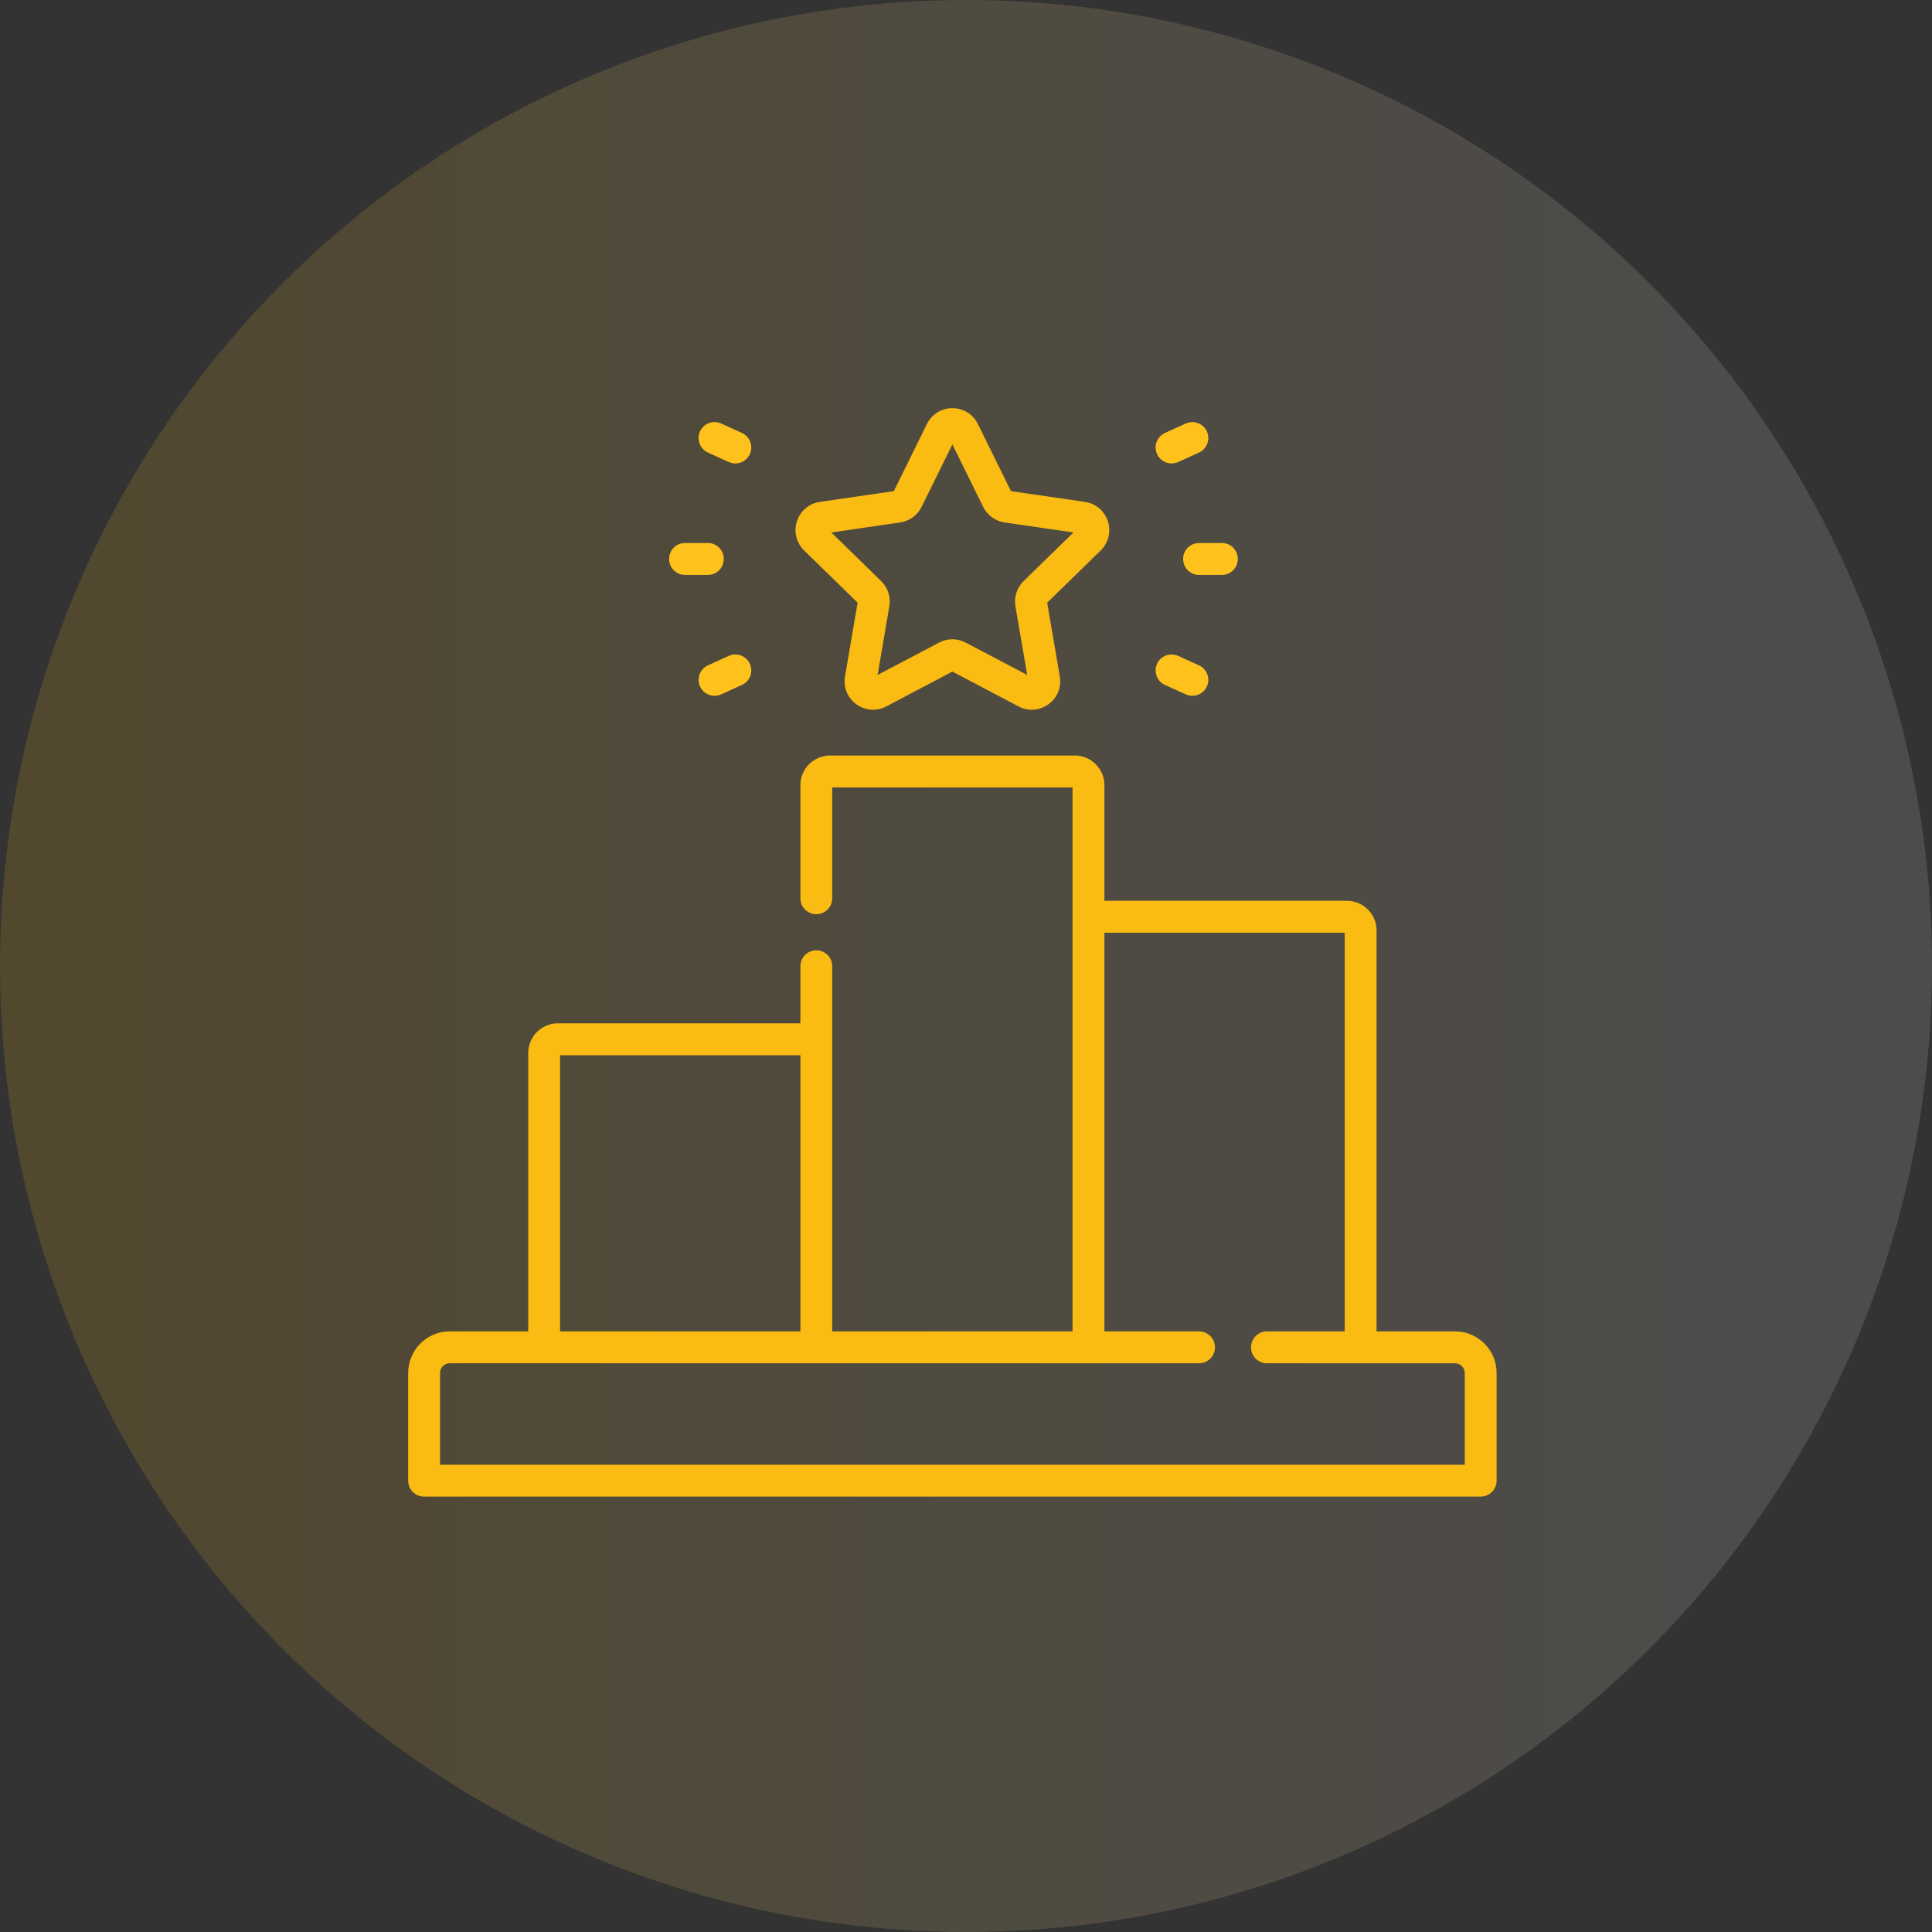 <?xml version="1.0" encoding="UTF-8"?>
<svg width="71px" height="71px" viewBox="0 0 71 71" version="1.1" xmlns="http://www.w3.org/2000/svg" xmlns:xlink="http://www.w3.org/1999/xlink">
    <rect x="0" y="0" width="71" height="71" fill="#333333" stroke="none"/>
    <title>competitive advantage</title>
    <defs>
        <linearGradient x1="100%" y1="50%" x2="0%" y2="50%" id="linearGradient-1">
            <stop stop-color="#F6F5FF" stop-opacity="0.242" offset="0%"></stop>
            <stop stop-color="#FABB12" stop-opacity="0.282" offset="100%"></stop>
        </linearGradient>
    </defs>
    <g id="Symbols" stroke="none" stroke-width="1" fill="none" fill-rule="evenodd">
        <g id="Say-goodbye-to-stale" transform="translate(0, -1600)">
            <g id="competitive-advantage" transform="translate(0, 1600)">
                <circle id="Oval-Copy-15" fill="url(#linearGradient-1)" opacity="0.54" cx="35.5" cy="35.5" r="35.5"></circle>
                <g id="003-ranking" transform="translate(15, 15)" fill-rule="nonzero">
                    <path d="M38.473,33.927 L35.588,33.927 L35.588,19.194 C35.588,18.593 35.1,18.104 34.499,18.104 L25.586,18.104 L25.586,13.856 C25.586,13.254 25.098,12.765 24.498,12.765 L15.502,12.765 C14.902,12.765 14.414,13.254 14.414,13.856 L14.414,18.011 C14.414,18.335 14.676,18.597 14.999,18.597 C15.323,18.597 15.585,18.335 15.585,18.011 L15.585,13.938 L24.415,13.938 L24.415,33.927 L15.585,33.927 L15.585,20.51 C15.585,20.186 15.323,19.923 14.999,19.923 C14.676,19.923 14.414,20.186 14.414,20.51 L14.414,22.607 L5.501,22.607 C4.9,22.607 4.412,23.096 4.412,23.697 L4.412,33.927 L1.527,33.927 C0.685,33.927 0,34.613 0,35.457 L0,39.414 C0,39.737 0.262,40 0.586,40 L39.414,40 C39.738,40 40,39.737 40,39.414 L40,35.457 C40,34.613 39.315,33.927 38.473,33.927 Z M5.583,23.78 L14.414,23.78 L14.414,33.927 L5.583,33.927 L5.583,23.78 Z M38.829,38.827 L1.171,38.827 L1.171,35.457 C1.171,35.26 1.331,35.1 1.527,35.1 L29.065,35.1 C29.388,35.1 29.65,34.838 29.65,34.514 C29.65,34.19 29.388,33.927 29.065,33.927 L25.586,33.927 L25.586,19.276 L34.417,19.276 L34.417,33.927 L31.56,33.927 C31.237,33.927 30.975,34.19 30.975,34.514 C30.975,34.838 31.237,35.1 31.56,35.1 L38.473,35.1 C38.669,35.1 38.829,35.26 38.829,35.457 L38.829,38.827 L38.829,38.827 Z" id="Shape" fill="#FABB12"></path>
                    <path d="M16.517,7.148 L16.053,9.858 C15.985,10.254 16.144,10.646 16.469,10.881 C16.793,11.117 17.214,11.148 17.569,10.961 L20,9.681 L22.431,10.961 C22.585,11.042 22.752,11.082 22.918,11.082 C23.134,11.082 23.348,11.015 23.532,10.881 C23.856,10.646 24.015,10.254 23.947,9.858 L23.483,7.148 L25.45,5.229 C25.737,4.949 25.838,4.538 25.714,4.156 C25.59,3.775 25.267,3.502 24.871,3.444 L22.153,3.049 L20.937,0.583 C20.76,0.223 20.401,0 20,0 C19.599,0 19.24,0.223 19.063,0.583 L17.848,3.049 L15.129,3.444 C14.733,3.502 14.41,3.775 14.286,4.156 C14.162,4.538 14.264,4.949 14.55,5.229 L16.517,7.148 Z M18.082,4.2 C18.422,4.15 18.716,3.936 18.868,3.628 L20,1.332 L21.131,3.628 C21.284,3.936 21.578,4.15 21.918,4.2 L24.448,4.568 L22.617,6.355 C22.371,6.595 22.259,6.941 22.317,7.281 L22.749,9.804 L20.486,8.613 C20.182,8.452 19.818,8.452 19.514,8.613 L17.251,9.804 L17.683,7.281 C17.741,6.941 17.629,6.595 17.382,6.355 L15.551,4.568 L18.082,4.2 Z" id="Shape" fill="#FABB12"></path>
                    <path d="M28.479,5.541 C28.479,5.865 28.741,6.128 29.065,6.128 L29.903,6.128 C30.227,6.128 30.489,5.865 30.489,5.541 C30.489,5.217 30.227,4.955 29.903,4.955 L29.065,4.955 C28.741,4.955 28.479,5.217 28.479,5.541 Z" id="Path" fill="#FFC21C"></path>
                    <path d="M28.055,2.031 C28.136,2.031 28.218,2.014 28.297,1.979 L29.061,1.632 C29.355,1.498 29.486,1.15 29.352,0.855 C29.218,0.561 28.871,0.43 28.577,0.564 L27.813,0.911 C27.518,1.045 27.388,1.392 27.522,1.687 C27.62,1.903 27.832,2.031 28.055,2.031 L28.055,2.031 Z" id="Path" fill="#FFC21C"></path>
                    <path d="M27.813,10.171 L28.577,10.518 C28.655,10.554 28.737,10.571 28.818,10.571 C29.041,10.571 29.254,10.443 29.352,10.227 C29.486,9.932 29.355,9.584 29.061,9.451 L28.297,9.104 C28.002,8.97 27.655,9.1 27.522,9.395 C27.388,9.69 27.518,10.038 27.813,10.171 L27.813,10.171 Z" id="Path" fill="#FFC21C"></path>
                    <path d="M10.175,6.128 L11.014,6.128 C11.337,6.128 11.599,5.865 11.599,5.541 C11.599,5.217 11.337,4.955 11.014,4.955 L10.175,4.955 C9.851,4.955 9.589,5.217 9.589,5.541 C9.589,5.865 9.851,6.128 10.175,6.128 Z" id="Path" fill="#FFC21C"></path>
                    <path d="M11.017,1.632 L11.781,1.979 C11.86,2.014 11.942,2.031 12.023,2.031 C12.246,2.031 12.459,1.903 12.557,1.687 C12.69,1.392 12.56,1.045 12.265,0.911 L11.502,0.564 C11.207,0.43 10.86,0.56 10.726,0.855 C10.593,1.15 10.723,1.498 11.017,1.632 Z" id="Path" fill="#FFC21C"></path>
                    <path d="M11.781,9.104 L11.017,9.451 C10.723,9.584 10.593,9.932 10.726,10.227 C10.824,10.443 11.037,10.571 11.26,10.571 C11.341,10.571 11.423,10.554 11.502,10.518 L12.265,10.171 C12.56,10.038 12.69,9.69 12.557,9.395 C12.423,9.1 12.076,8.97 11.781,9.104 L11.781,9.104 Z" id="Path" fill="#FFC21C"></path>
                </g>
            </g>
        </g>
    </g>
</svg>